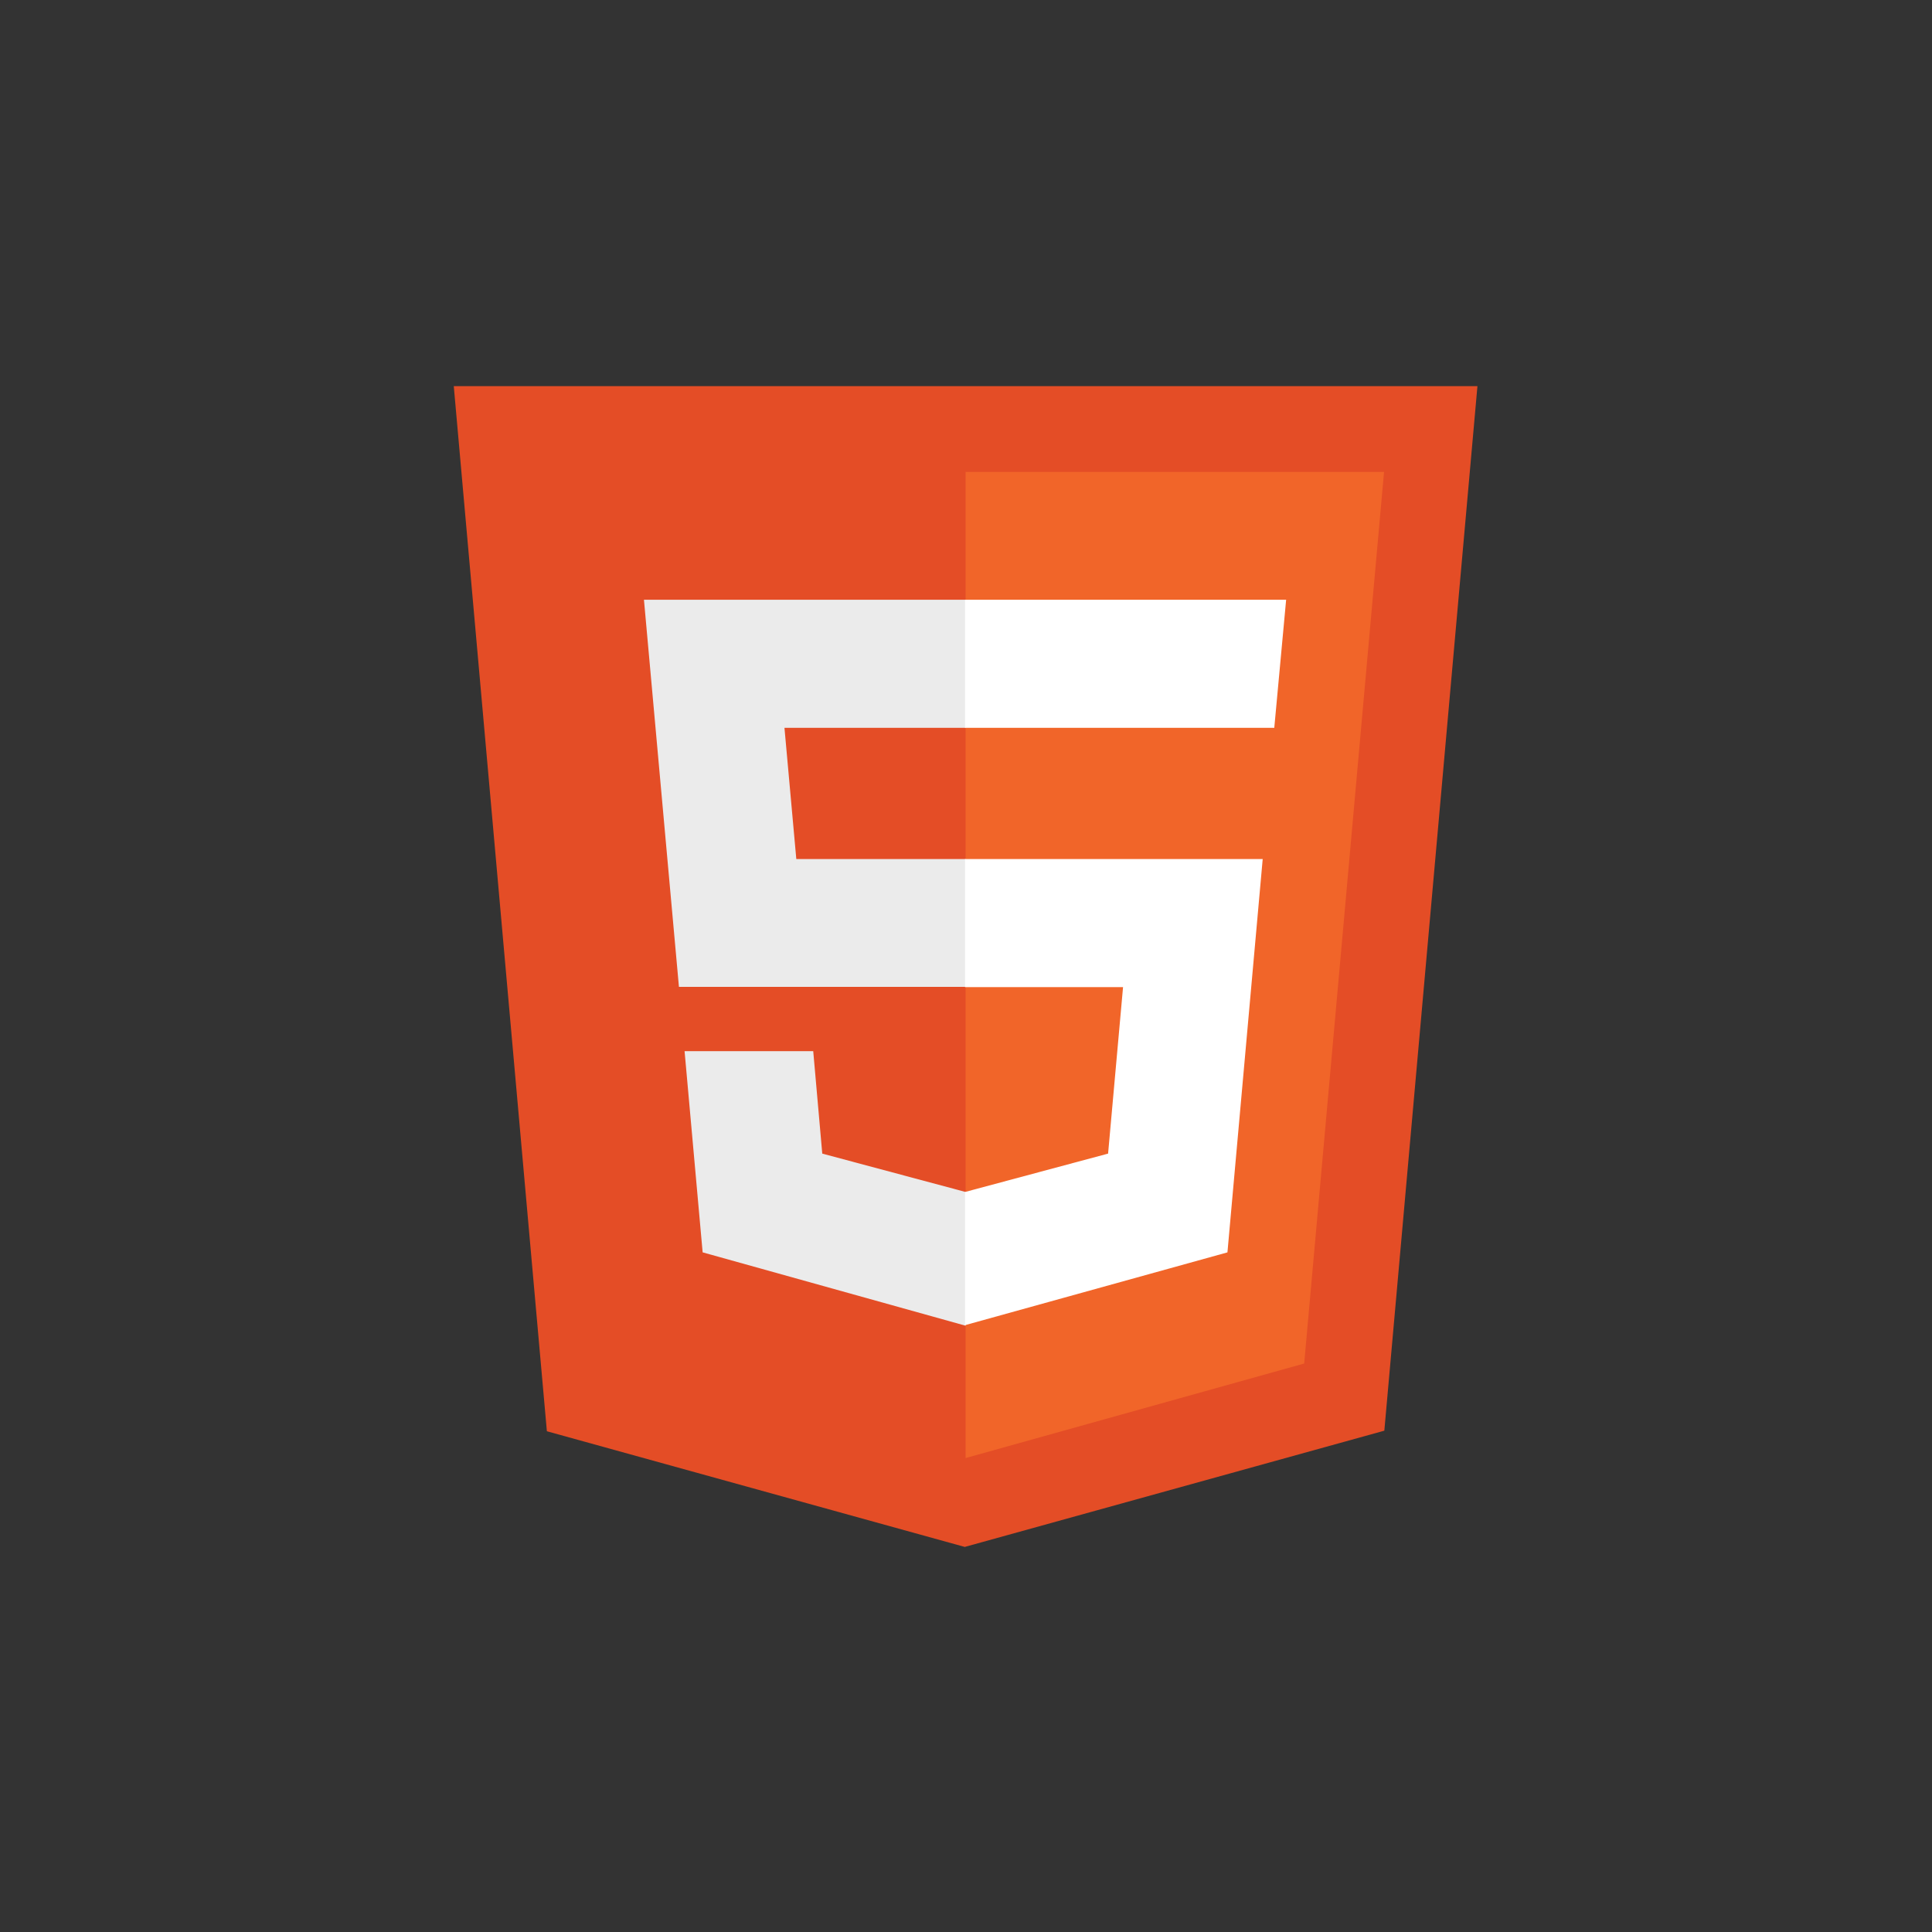 <?xml version="1.0" encoding="UTF-8"?>
<svg id="Capa_1" data-name="Capa 1" xmlns="http://www.w3.org/2000/svg" viewBox="0 0 1080 1080">
  <rect x="0" y="0" width="1080" height="1080" fill="#333333" stroke="none"/>
  <defs>
    <style>
      .cls-1 {
        fill: #fff;
      }

      .cls-2 {
        fill: #f16529;
      }

      .cls-3 {
        fill: #ebebeb;
      }

      .cls-4 {
        fill: none;
      }

      .cls-5 {
        fill: #e44d26;
      }
    </style>
  </defs>
  <path class="cls-5" d="M305.71,800.08L253.66,215.85H825.9l-52.05,583.91-234.54,64.98"/>
  <path class="cls-2" d="M539.78,815.06V263.8h233.91l-44.64,498.42"/>
  <path class="cls-3" d="M359.97,335.25h179.81v71.61h-101.26l6.62,73.34h94.64v71.45h-160.25m3.15,35.96h71.92l5.05,57.26,80.13,21.45v74.76l-147-41.01"/>
  <path class="cls-1" d="M718.96,335.25h-179.5v71.61h172.87m-6.47,73.34h-166.4v71.61h88.33l-8.36,93.06-79.97,21.45v74.45l146.69-40.69"/>
  <rect class="cls-4" width="1080" height="1080"/>
</svg>